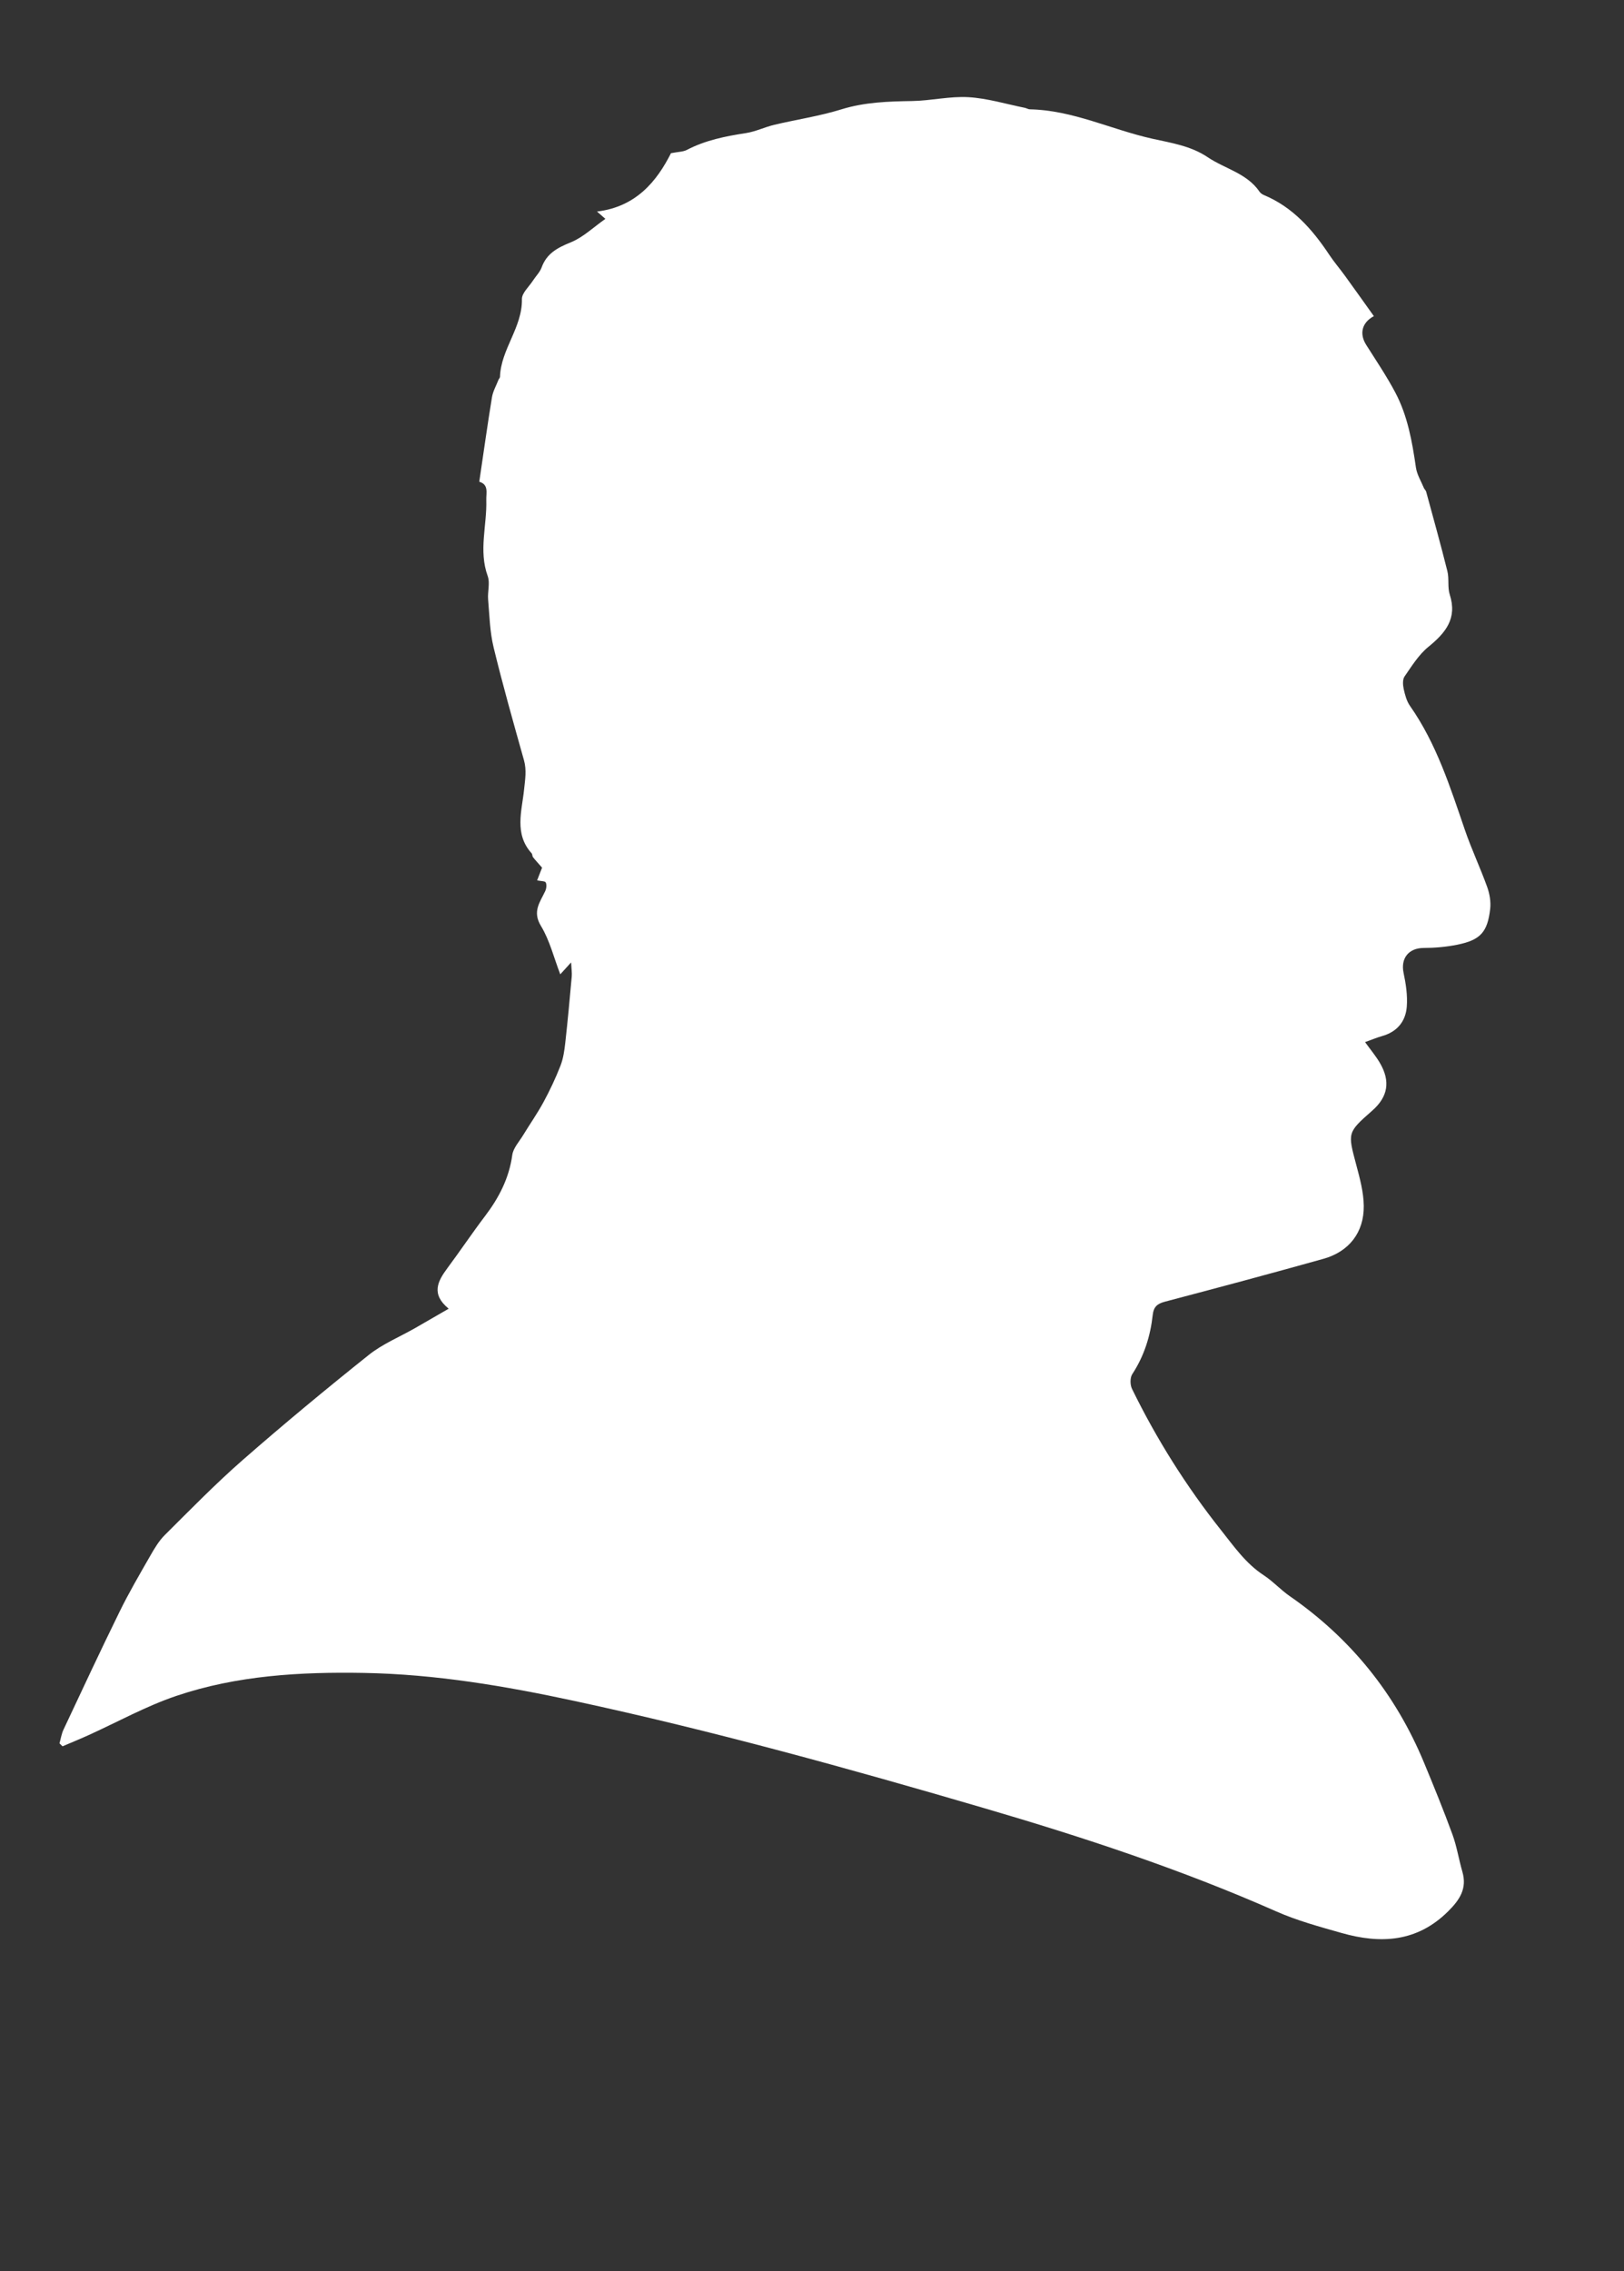 <?xml version="1.0" encoding="utf-8"?>
<!-- Generator: Adobe Illustrator 16.0.0, SVG Export Plug-In . SVG Version: 6.00 Build 0)  -->
<!DOCTYPE svg PUBLIC "-//W3C//DTD SVG 1.1//EN" "http://www.w3.org/Graphics/SVG/1.1/DTD/svg11.dtd">
<svg version="1.1" id="Layer_1" xmlns="http://www.w3.org/2000/svg" xmlns:xlink="http://www.w3.org/1999/xlink" x="0px" y="0px"
	 width="756px" height="1057px" viewBox="0 0 756 1057" enable-background="new 0 0 756 1057" xml:space="preserve">
<rect x="0" y="0" width="756" height="1057" fill="#333333" stroke="none"/>
<g>
	<path fill-rule="evenodd" fill="white" clip-rule="evenodd" d="M27.692,811.325c0.609-2.14,0.938-4.411,1.872-6.397
		c8.63-18.357,17.201-36.746,26.141-54.953c4.326-8.811,9.301-17.312,14.186-25.836c1.969-3.436,4.046-6.997,6.819-9.752
		c11.916-11.84,23.672-23.901,36.303-34.948c19.16-16.756,38.779-33.011,58.675-48.887c6.408-5.112,14.313-8.345,21.519-12.462
		c4.994-2.854,9.964-5.749,15.658-9.038c-8.313-6.823-5.128-12.779-0.582-18.894c5.959-8.015,11.525-16.323,17.561-24.277
		c6.456-8.508,11.149-17.58,12.635-28.37c0.445-3.229,3.198-6.175,5.022-9.172c3.153-5.184,6.662-10.169,9.547-15.496
		c2.954-5.452,5.612-11.105,7.867-16.878c1.305-3.344,1.831-7.068,2.233-10.675c1.146-10.254,2.082-20.532,3.011-30.81
		c0.155-1.715-0.139-3.471-0.293-6.582c-2.177,2.386-3.429,3.759-5.05,5.536c-2.97-7.714-4.901-15.783-9.005-22.532
		c-4.096-6.735-0.419-11.004,1.995-16.183c0.549-1.178,0.777-2.959,0.254-4.021c-0.345-0.7-2.295-0.61-4.02-0.98
		c0.838-2.153,1.778-4.567,2.305-5.92c-1.653-1.889-2.991-3.325-4.206-4.858c-0.382-0.482-0.26-1.383-0.663-1.827
		c-8.198-9.042-4.524-19.706-3.501-29.698c0.479-4.671,1.252-8.967-0.062-13.64c-4.908-17.459-9.866-34.917-14.138-52.537
		c-1.744-7.194-1.916-14.79-2.546-22.225c-0.309-3.638,0.977-7.69-0.197-10.925c-4.299-11.847-0.292-23.634-0.652-35.416
		c-0.098-3.216,1.253-7.113-3.266-8.487c1.964-13.269,3.781-26.288,5.899-39.258c0.461-2.822,1.991-5.472,3.051-8.192
		c0.179-0.46,0.673-0.869,0.687-1.312c0.403-12.869,10.448-22.989,10.209-36.204c-0.051-2.852,3.311-5.784,5.154-8.645
		c1.329-2.064,3.219-3.899,4.035-6.137c2.396-6.572,7.435-9.162,13.597-11.671c5.727-2.332,10.502-6.999,16.074-10.903
		c-1.606-1.399-2.259-1.968-3.917-3.412c18.219-2.185,27.854-14.102,34.451-27.156c3.451-0.673,5.671-0.624,7.394-1.524
		c8.645-4.518,17.956-6.362,27.477-7.823c4.515-0.693,8.791-2.811,13.272-3.875c10.353-2.458,20.967-4.011,31.096-7.155
		c10.885-3.378,21.831-3.713,33-3.894c8.761-0.142,17.561-2.299,26.24-1.792c8.804,0.514,17.482,3.191,26.211,4.943
		c0.806,0.162,1.574,0.69,2.366,0.706c19.998,0.393,37.919,9.432,56.989,13.672c8.894,1.977,17.979,3.339,25.81,8.616
		c8.009,5.396,18.242,7.439,24.13,16.057c0.444,0.65,1.209,1.208,1.946,1.514c13.545,5.631,22.682,16.042,30.554,27.897
		c2.203,3.318,4.829,6.353,7.171,9.583c4.516,6.229,8.966,12.504,13.545,18.902c-5.821,3.131-6.705,8.421-3.589,13.348
		c4.622,7.308,9.48,14.506,13.529,22.127c5.778,10.875,7.884,22.884,9.639,34.975c0.478,3.292,2.405,6.378,3.712,9.541
		c0.25,0.605,0.879,1.077,1.045,1.689c3.351,12.33,6.797,24.636,9.888,37.031c0.873,3.502,0.009,7.486,1.101,10.876
		c3.589,11.14-1.95,17.818-9.955,24.335c-4.482,3.65-7.727,8.931-11.088,13.782c-0.959,1.385-0.803,3.931-0.401,5.779
		c0.594,2.729,1.36,5.664,2.928,7.898c12.345,17.599,18.712,37.776,25.58,57.788c3.075,8.961,7.156,17.574,10.362,26.495
		c1.145,3.185,1.778,6.896,1.396,10.223c-1.244,10.835-4.592,14.47-15.257,16.635c-5.149,1.045-10.494,1.501-15.754,1.527
		c-6.97,0.035-10.75,4.85-9.296,11.656c1.091,5.105,1.879,10.487,1.487,15.646c-0.518,6.799-4.424,11.675-11.362,13.658
		c-2.668,0.762-5.244,1.846-8.066,2.856c2.502,3.472,4.978,6.4,6.89,9.66c5.033,8.578,3.783,15.788-3.534,22.22
		c-11.63,10.224-11.473,10.182-7.441,25.295c1.661,6.227,3.415,12.669,3.483,19.03c0.132,12.39-6.874,21.314-18.778,24.647
		c-24.523,6.865-49.126,13.459-73.755,19.936c-3.598,0.946-5.297,2.402-5.71,6.17c-1.081,9.866-3.99,19.119-9.519,27.558
		c-1.08,1.648-1.046,4.969-0.133,6.838c11.447,23.416,25.266,45.376,41.479,65.797c5.986,7.539,11.489,15.495,19.809,20.931
		c4.319,2.822,7.879,6.789,12.132,9.732c28.459,19.699,49.264,45.54,62.509,77.467c4.592,11.069,9.122,22.175,13.237,33.426
		c2.047,5.596,2.951,11.598,4.624,17.343c2.284,7.848-1.213,13.099-6.61,18.462c-14.478,14.387-31.458,15.243-49.622,10.077
		c-10.233-2.91-20.627-5.717-30.317-9.999c-44.115-19.494-89.765-34.539-135.968-48.068
		c-63.118-18.482-126.475-36.054-190.803-49.911c-32.287-6.956-64.768-12.454-97.903-13.043
		c-29.625-0.527-59.119,1.142-87.362,10.664c-14.241,4.802-27.585,12.258-41.353,18.473c-3.869,1.746-7.804,3.347-11.708,5.015
		C28.63,812.246,28.161,811.786,27.692,811.325z"/>
</g>
</svg>
